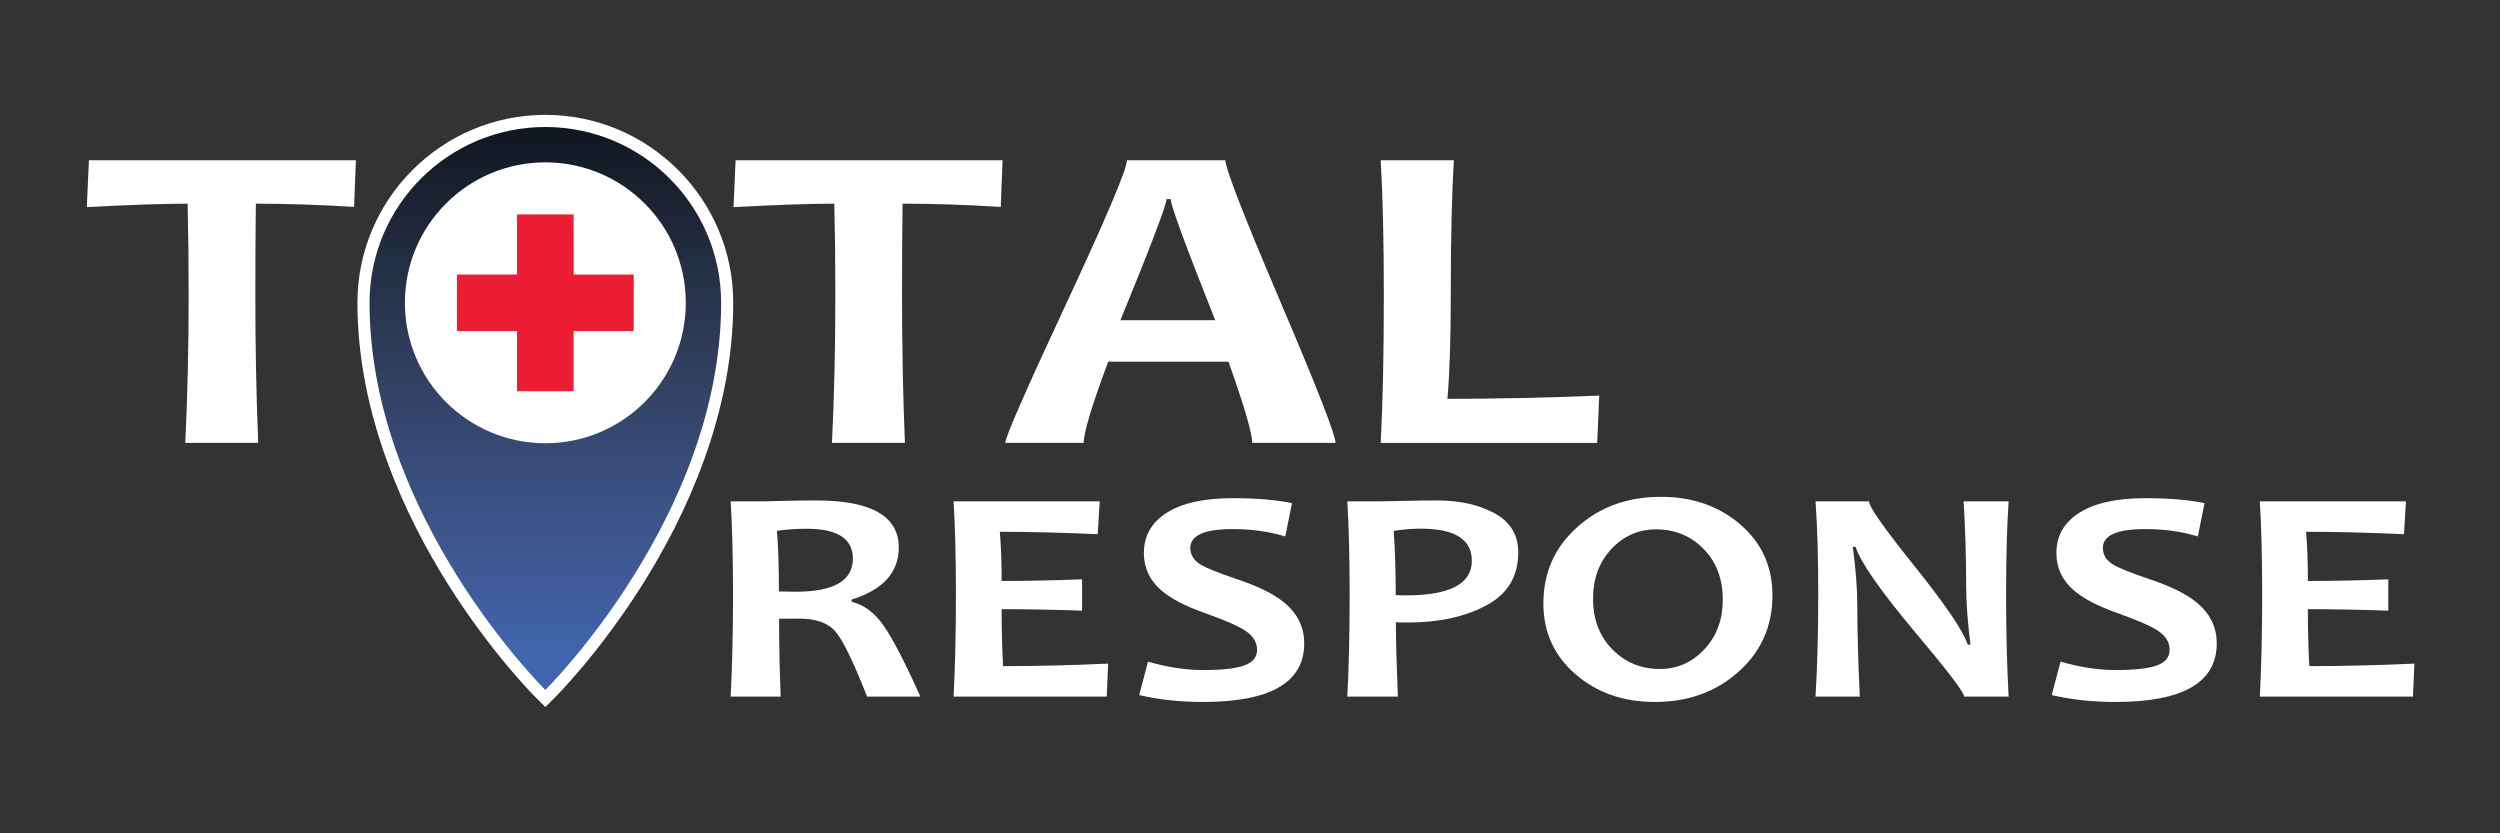 <?xml version="1.0" encoding="utf-8"?>
<!-- Generator: Adobe Illustrator 16.0.0, SVG Export Plug-In . SVG Version: 6.00 Build 0)  -->
<!DOCTYPE svg PUBLIC "-//W3C//DTD SVG 1.1//EN" "http://www.w3.org/Graphics/SVG/1.1/DTD/svg11.dtd">
<svg version="1.1" id="Layer_1" xmlns="http://www.w3.org/2000/svg" xmlns:xlink="http://www.w3.org/1999/xlink" x="0px" y="0px"
	 width="216px" height="72px" viewBox="595.57 138.635 216 72" enable-background="new 595.57 138.635 216 72" xml:space="preserve"
	>
<rect x="595.57" y="138.635" width="216" height="72" fill="#333333" stroke="none"/>
<g>
	<path fill="#FFFFFF" d="M675.089,198.82h-4.603c-1.202-3.059-2.124-4.945-2.767-5.662c-0.643-0.718-1.681-1.076-3.109-1.076
		c-0.603,0-1.178,0.005-1.727,0.014c0,2.22,0.046,4.46,0.14,6.725h-4.323c0.134-2.609,0.203-5.55,0.203-8.825
		c0-3.143-0.068-5.826-0.203-8.044h2.69c0.311,0,0.961-0.015,1.952-0.04c0.99-0.026,1.904-0.038,2.745-0.038
		c4.757,0,7.137,1.354,7.137,4.066c0,2.151-1.359,3.651-4.073,4.497v0.195c1.046,0.24,1.962,0.922,2.751,2.038
		C672.689,193.791,673.752,195.839,675.089,198.82L675.089,198.82z M669.259,186.9c0-1.722-1.327-2.58-3.98-2.58
		c-0.974,0-1.834,0.061-2.582,0.182c0.114,1.34,0.171,3.085,0.171,5.234c0.57,0.018,1.052,0.025,1.446,0.025
		C667.61,189.761,669.259,188.808,669.259,186.9L669.259,186.9z"/>
	<path fill="#FFFFFF" d="M691.315,195.971l-0.124,2.85H677.96c0.133-2.609,0.202-5.549,0.202-8.824c0-3.143-0.067-5.826-0.202-8.045
		h12.625l-0.172,2.837c-3.109-0.14-5.929-0.208-8.458-0.208c0.104,1.201,0.155,2.616,0.155,4.251c2.167,0,4.484-0.049,6.952-0.143
		v2.707c-2.426-0.086-4.743-0.128-6.952-0.128c0,1.753,0.042,3.394,0.125,4.921C685.074,196.189,688.101,196.117,691.315,195.971z"
		/>
	<path fill="#FFFFFF" d="M708.253,194.221c0,3.377-2.913,5.064-8.737,5.064c-1.98,0-3.821-0.197-5.52-0.595l0.761-2.889
		c1.68,0.484,3.265,0.726,4.759,0.726c1.657,0,2.85-0.134,3.575-0.402c0.726-0.268,1.089-0.717,1.089-1.347
		c0-0.657-0.344-1.209-1.027-1.659c-0.59-0.396-1.789-0.914-3.591-1.554c-1.637-0.589-2.856-1.229-3.654-1.919
		c-1.005-0.871-1.508-1.946-1.508-3.226c0-1.486,0.661-2.646,1.982-3.485c1.321-0.839,3.222-1.257,5.698-1.257
		c2.03,0,3.736,0.142,5.115,0.429l-0.576,2.876c-1.4-0.425-2.911-0.636-4.539-0.636c-2.445,0-3.668,0.544-3.668,1.634
		c0,0.578,0.284,1.049,0.855,1.412c0.496,0.311,1.58,0.747,3.249,1.308c1.771,0.596,3.099,1.253,3.978,1.97
		C707.669,191.63,708.253,192.814,708.253,194.221L708.253,194.221z"/>
	<path fill="#FFFFFF" d="M726.748,186.369c0,2.065-0.921,3.588-2.761,4.574c-1.84,0.984-4.097,1.476-6.771,1.476
		c-0.487,0-0.832-0.007-1.042-0.025c0,1.624,0.06,3.767,0.17,6.427h-4.367c0.135-2.496,0.202-5.438,0.202-8.823
		c0-3.109-0.067-5.792-0.202-8.046h2.706c0.384,0,1.119-0.013,2.208-0.04c1.089-0.026,2.03-0.038,2.828-0.038
		c1.971,0,3.635,0.371,4.992,1.113C726.068,183.731,726.748,184.857,726.748,186.369z M722.737,187.082
		c0-1.848-1.474-2.771-4.415-2.771c-0.738,0-1.516,0.063-2.335,0.192c0.115,1.634,0.173,3.481,0.173,5.546
		c0.259,0.019,0.561,0.026,0.902,0.026C720.846,190.075,722.737,189.077,722.737,187.082L722.737,187.082z"/>
	<path fill="#FFFFFF" d="M748.71,190.073c0,2.652-0.973,4.851-2.922,6.595c-1.949,1.745-4.36,2.616-7.229,2.616
		c-2.737,0-5.028-0.801-6.873-2.402c-1.846-1.602-2.769-3.638-2.769-6.108c0-2.652,0.974-4.851,2.923-6.595
		c1.948-1.746,4.357-2.618,7.229-2.618c2.739,0,5.026,0.799,6.873,2.397C747.787,185.556,748.71,187.594,748.71,190.073z
		 M744.418,190.449c0-1.807-0.553-3.27-1.664-4.392c-1.108-1.124-2.477-1.686-4.102-1.686c-1.514,0-2.8,0.566-3.859,1.697
		c-1.055,1.132-1.584,2.562-1.584,4.289c0,1.797,0.559,3.259,1.67,4.386c1.113,1.126,2.481,1.692,4.097,1.692
		c1.514,0,2.8-0.569,3.856-1.706C743.892,193.596,744.418,192.169,744.418,190.449L744.418,190.449z"/>
	<path fill="#FFFFFF" d="M769.116,198.82h-3.84c0-0.354-1.428-2.224-4.277-5.61c-2.985-3.568-4.685-6.009-5.1-7.321h-0.248
		c0.26,1.892,0.389,3.603,0.389,5.131c0,2.134,0.071,4.734,0.218,7.801h-3.825c0.156-2.678,0.234-5.62,0.234-8.825
		c0-3.152-0.078-5.834-0.234-8.044h4.618c0,0.456,1.279,2.283,3.839,5.48c2.729,3.394,4.294,5.696,4.697,6.904h0.234
		c-0.25-1.926-0.375-3.653-0.375-5.183c0-2.341-0.072-4.742-0.218-7.205h3.888c-0.146,2.143-0.219,4.826-0.219,8.047
		C768.897,193.243,768.969,196.185,769.116,198.82L769.116,198.82z"/>
	<path fill="#FFFFFF" d="M787.097,194.221c0,3.377-2.911,5.064-8.738,5.064c-1.979,0-3.819-0.197-5.519-0.595l0.761-2.889
		c1.68,0.484,3.266,0.726,4.758,0.726c1.66,0,2.853-0.134,3.576-0.402c0.728-0.268,1.089-0.717,1.089-1.347
		c0-0.657-0.342-1.209-1.026-1.659c-0.592-0.396-1.787-0.914-3.592-1.554c-1.637-0.589-2.855-1.229-3.653-1.919
		c-1.006-0.871-1.509-1.946-1.509-3.226c0-1.486,0.662-2.646,1.982-3.485c1.324-0.839,3.222-1.257,5.7-1.257
		c2.031,0,3.736,0.142,5.115,0.429l-0.578,2.876c-1.396-0.425-2.91-0.636-4.537-0.636c-2.446,0-3.67,0.544-3.67,1.634
		c0,0.578,0.283,1.049,0.854,1.412c0.498,0.311,1.58,0.747,3.25,1.308c1.772,0.596,3.099,1.253,3.981,1.97
		C786.513,191.63,787.097,192.814,787.097,194.221z"/>
	<path fill="#FFFFFF" d="M804.175,195.971l-0.124,2.85h-13.232c0.135-2.609,0.203-5.549,0.203-8.824
		c0-3.144-0.068-5.826-0.203-8.045h12.626l-0.171,2.837c-3.109-0.14-5.93-0.208-8.459-0.208c0.104,1.201,0.155,2.616,0.155,4.251
		c2.166,0,4.483-0.049,6.95-0.143v2.707c-2.425-0.086-4.742-0.128-6.95-0.128c0,1.753,0.041,3.394,0.124,4.921
		C797.934,196.189,800.961,196.117,804.175,195.971z"/>
</g>
<linearGradient id="SVGID_1_" gradientUnits="userSpaceOnUse" x1="1358.295" y1="1248.045" x2="1358.295" y2="1234.07" gradientTransform="matrix(0.463 0 0 0.463 -14.196 -427.782)">
	<stop  offset="0" style="stop-color:#FFFFFF"/>
	<stop  offset="1" style="stop-color:#000000"/>
</linearGradient>
<path fill="url(#SVGID_1_)" d="M626.318,152.481l-0.157,4.032c-3.001-0.188-5.829-0.281-8.485-0.281
	c-0.03,2.363-0.045,4.995-0.045,7.895c0,4.502,0.083,8.759,0.248,12.772h-6.301c0.195-3.976,0.292-8.233,0.292-12.772
	c0-2.85-0.03-5.482-0.09-7.895c-2.115,0-5.018,0.1-8.708,0.3l0.18-4.052L626.318,152.481L626.318,152.481L626.318,152.481z"/>
<linearGradient id="SVGID_2_" gradientUnits="userSpaceOnUse" x1="1478.972" y1="1248.045" x2="1478.972" y2="1234.07" gradientTransform="matrix(0.463 0 0 0.463 -14.196 -427.782)">
	<stop  offset="0" style="stop-color:#FFFFFF"/>
	<stop  offset="1" style="stop-color:#000000"/>
</linearGradient>
<path fill="url(#SVGID_2_)" d="M682.192,152.481l-0.158,4.032c-3-0.188-5.829-0.281-8.483-0.281
	c-0.03,2.363-0.045,4.995-0.045,7.895c0,4.502,0.083,8.759,0.248,12.772h-6.302c0.195-3.976,0.293-8.233,0.293-12.772
	c0-2.85-0.03-5.482-0.091-7.895c-2.115,0-5.018,0.1-8.708,0.3l0.18-4.052L682.192,152.481L682.192,152.481z"/>
<linearGradient id="SVGID_3_" gradientUnits="userSpaceOnUse" x1="1535.4" y1="1248.043" x2="1535.4" y2="1234.067" gradientTransform="matrix(0.463 0 0 0.463 -14.196 -427.782)">
	<stop  offset="0" style="stop-color:#FFFFFF"/>
	<stop  offset="1" style="stop-color:#000000"/>
</linearGradient>
<path fill="url(#SVGID_3_)" d="M710.962,176.899h-7.2c0-0.825-0.685-3.164-2.049-7.014h-10.396
	c-1.411,3.788-2.116,6.126-2.116,7.014h-6.774c0-0.487,1.751-4.489,5.255-12.004c3.503-7.514,5.255-11.651,5.255-12.415h8.507
	c0,0.713,1.585,4.792,4.758,12.237C709.376,172.163,710.962,176.224,710.962,176.899z M700.566,166.303
	c-2.565-6.452-3.848-9.94-3.848-10.466h-0.36c0,0.488-1.329,3.977-3.985,10.466H700.566z"/>
<linearGradient id="SVGID_4_" gradientUnits="userSpaceOnUse" x1="1595.032" y1="1248.045" x2="1595.032" y2="1234.068" gradientTransform="matrix(0.463 0 0 0.463 -14.196 -427.782)">
	<stop  offset="0" style="stop-color:#FFFFFF"/>
	<stop  offset="1" style="stop-color:#000000"/>
</linearGradient>
<path fill="url(#SVGID_4_)" d="M733.745,172.813l-0.179,4.09h-18.703c0.18-3.389,0.27-7.646,0.27-12.773
	c0-4.701-0.09-8.583-0.27-11.646h6.325c-0.18,2.838-0.271,6.72-0.271,11.646c0,3.764-0.098,6.751-0.29,8.965
	C724.766,173.094,729.138,173.001,733.745,172.813L733.745,172.813z"/>
<linearGradient id="SVGID_5_" gradientUnits="userSpaceOnUse" x1="1418.75" y1="1345.073" x2="1418.75" y2="1244.742" gradientTransform="matrix(0.463 0 0 0.463 -14.196 -427.782)">
	<stop  offset="0" style="stop-color:#4064AD"/>
	<stop  offset="0.177" style="stop-color:#3E5992"/>
	<stop  offset="0.565" style="stop-color:#2F3C59"/>
	<stop  offset="1" style="stop-color:#0F151D"/>
</linearGradient>
<path fill="url(#SVGID_5_)" d="M642.317,198.621c-0.153-0.152-15.345-15.361-15.345-33.823c0-8.665,7.048-15.712,15.713-15.712
	c8.663,0,15.712,7.048,15.712,15.712c0,18.461-15.191,33.67-15.344,33.823l-0.368,0.362L642.317,198.621z"/>
<path fill="#FFFFFF" d="M642.688,149.608c8.388,0,15.188,6.801,15.188,15.189c0,18.458-15.188,33.45-15.188,33.45
	s-15.189-14.992-15.189-33.45C627.499,156.408,634.299,149.608,642.688,149.608 M642.688,148.56
	c-8.953,0-16.236,7.283-16.236,16.236c0,9.783,4.215,18.563,7.753,24.202c3.818,6.089,7.587,9.835,7.746,9.992l0.736,0.728
	l0.735-0.728c0.159-0.157,3.928-3.903,7.746-9.992c3.538-5.64,7.754-14.419,7.754-24.202
	C658.924,155.844,651.639,148.56,642.688,148.56z"/>
<circle fill="#FFFFFF" cx="642.688" cy="164.797" r="12.134"/>
<polygon fill="#ED1E33" points="640.239,172.437 645.131,172.437 645.131,167.241 650.323,167.241 650.323,162.352 645.139,162.363 
	645.131,157.16 640.239,157.16 640.239,162.352 635.048,162.352 635.048,167.241 640.239,167.241 "/>
</svg>
